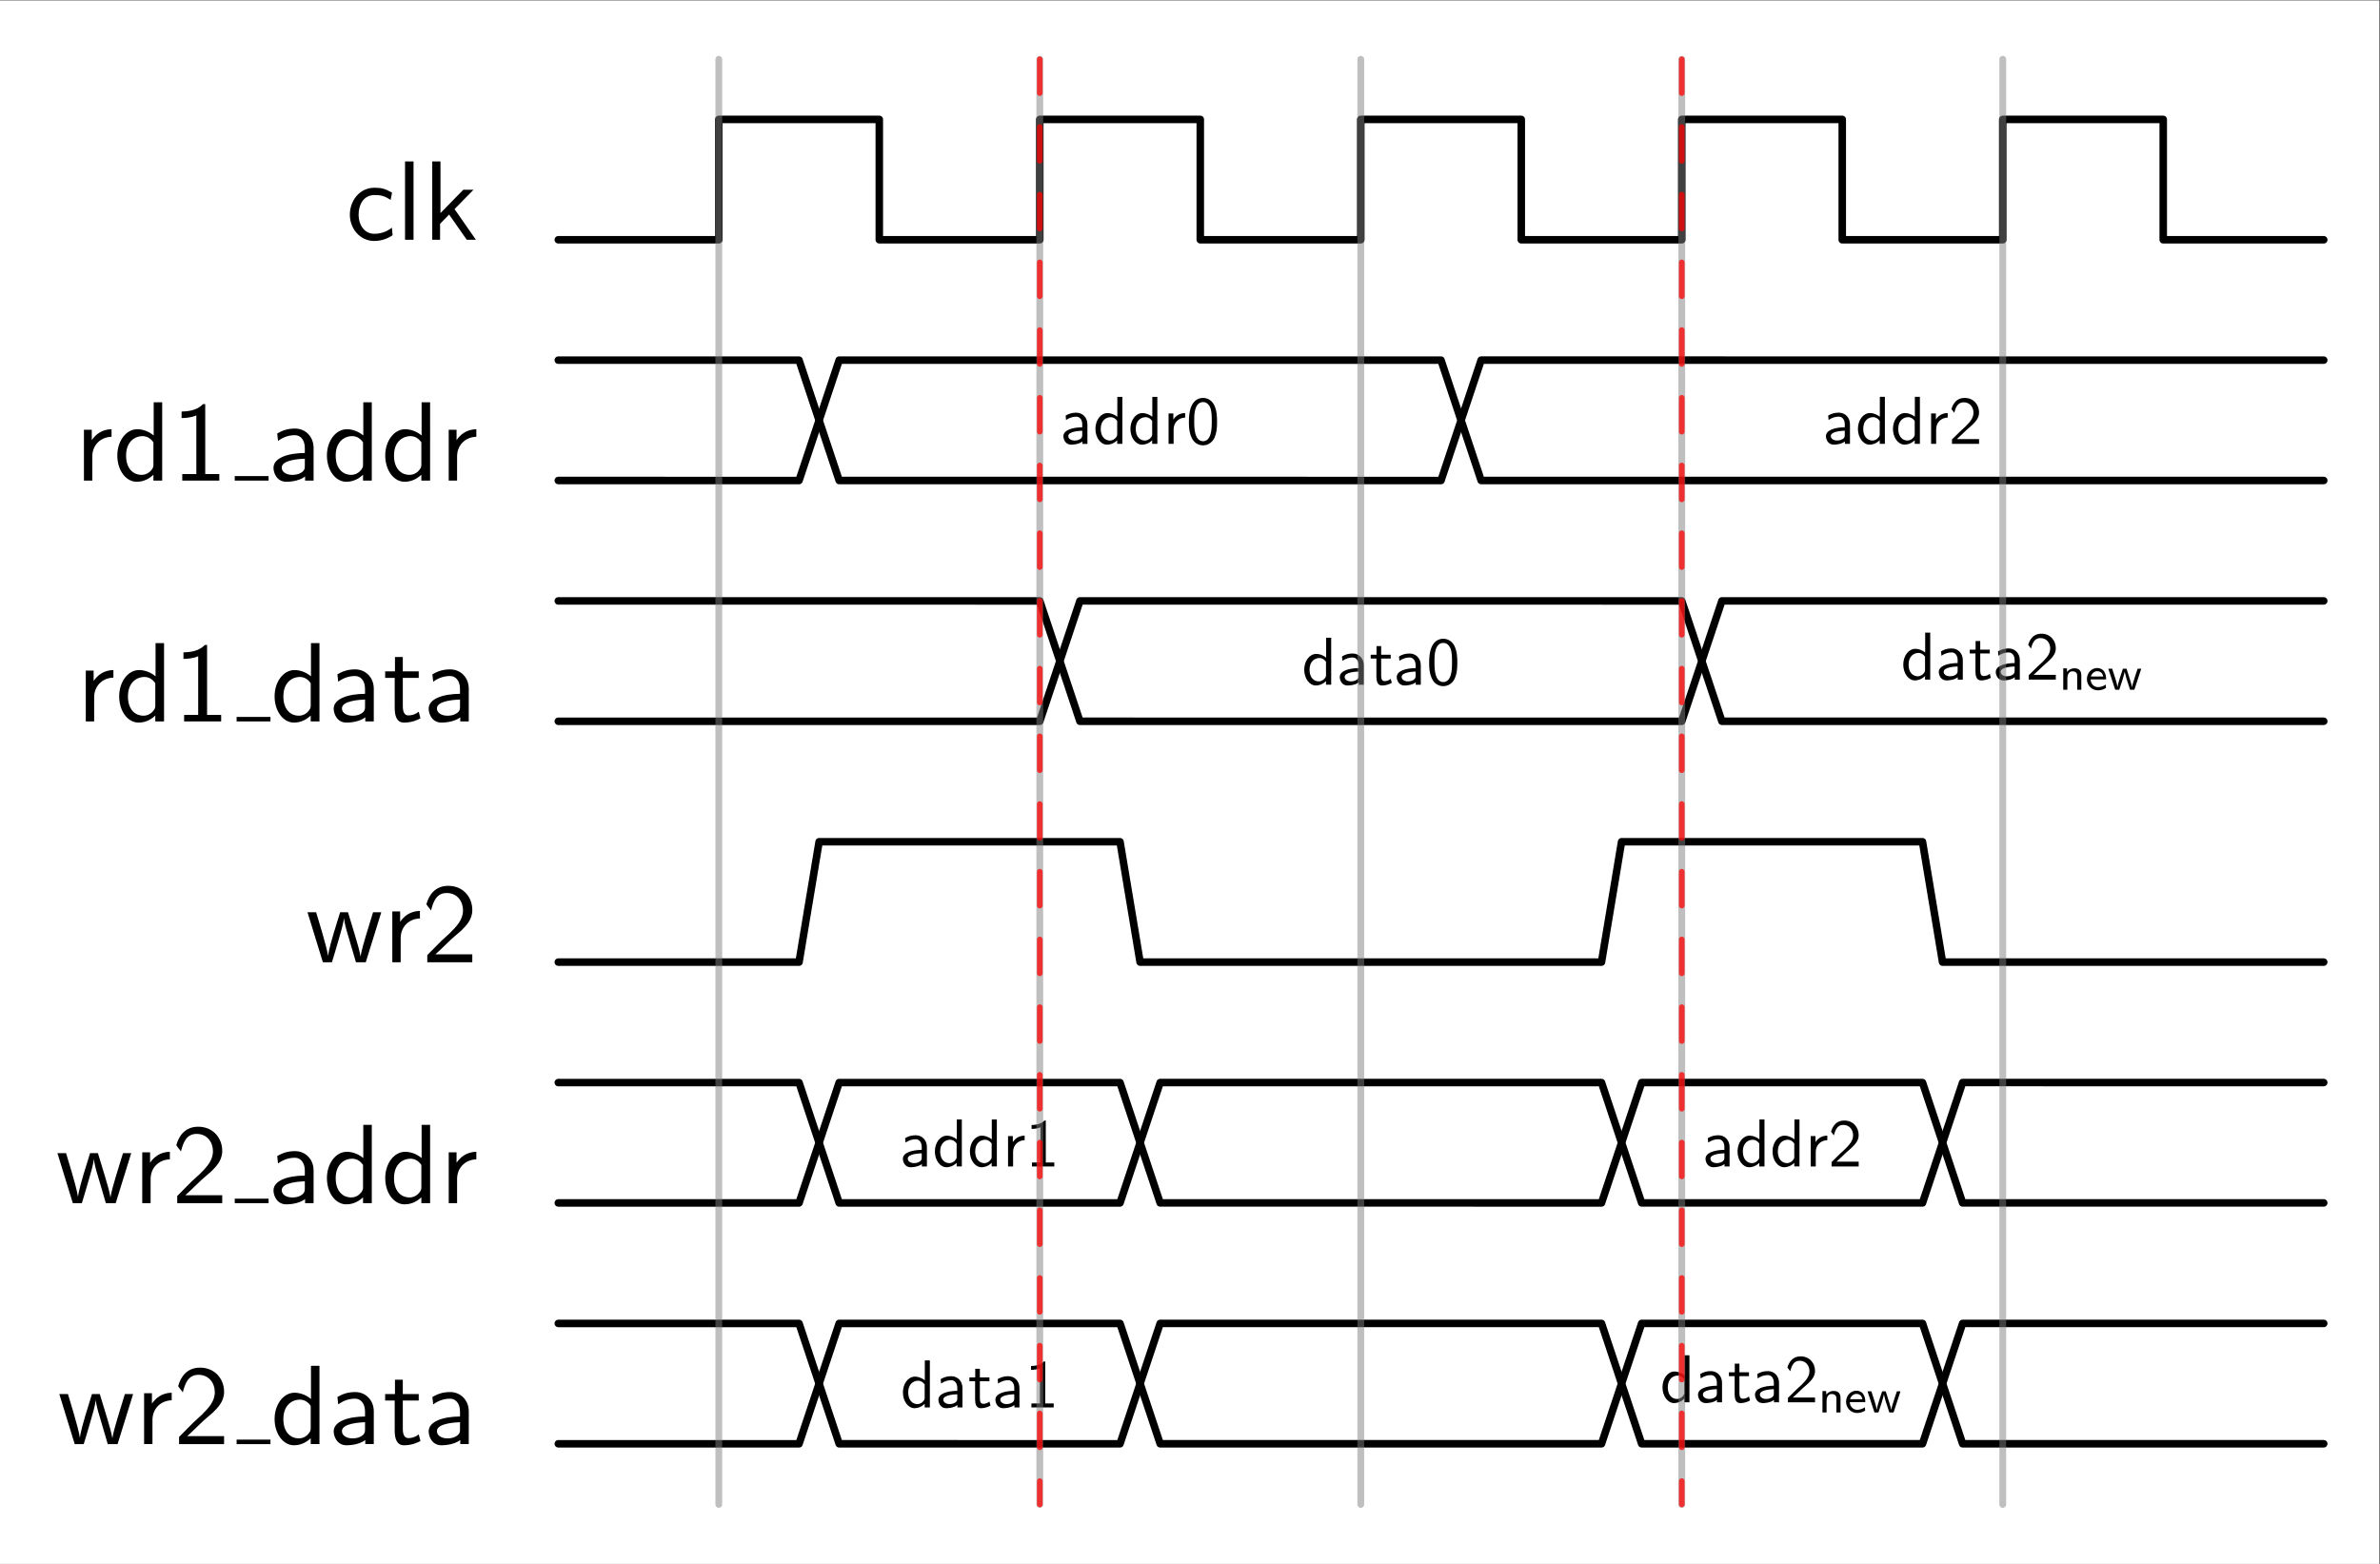 <?xml version="1.0" encoding="UTF-8" standalone="no"?>
<!-- Created with Inkscape (http://www.inkscape.org/) -->

<svg
   version="1.1"
   id="svg1"
   width="280.089"
   height="184.068"
   viewBox="0 0 280.089 184.068"
   sodipodi:docname="main.pdf"
   xmlns:inkscape="http://www.inkscape.org/namespaces/inkscape"
   xmlns:sodipodi="http://sodipodi.sourceforge.net/DTD/sodipodi-0.dtd"
   xmlns="http://www.w3.org/2000/svg"
   xmlns:svg="http://www.w3.org/2000/svg">
  <rect x="0" y="0" width="280.089" height="184.068" fill="#333333" stroke="none"/>
  <defs
     id="defs1" />
  <sodipodi:namedview
     id="namedview1"
     pagecolor="#ffffff"
     bordercolor="#000000"
     borderopacity="0.25"
     inkscape:showpageshadow="2"
     inkscape:pageopacity="0.0"
     inkscape:pagecheckerboard="0"
     inkscape:deskcolor="#d1d1d1">
    <inkscape:page
       x="0"
       y="0"
       inkscape:label="1"
       id="page1"
       width="280.089"
       height="184.068"
       margin="0"
       bleed="0" />
  </sodipodi:namedview>
  <g
     id="g1"
     inkscape:groupmode="layer"
     inkscape:label="1">
    <path
       id="path1"
       d="M 0,0 H 210.067 V 138.051 H 0 Z"
       style="fill:#ffffff;fill-opacity:1;fill-rule:nonzero;stroke:none"
       transform="matrix(1.333,0,0,-1.333,0,184.068)" />
    <path
       id="path2"
       d="M -48.779,-116.385 V 20.667 h 209.069 v -137.052 z"
       style="fill:#ffffff;fill-opacity:1;fill-rule:nonzero;stroke:none"
       transform="matrix(1.333,0,0,-1.333,65.704,28.223)" />
    <path
       id="path3"
       d="m 4.09,-4.161 c -0.598,-0.34 -0.938,-0.434 -1.535,-0.434 -1.395,0 -2.191,1.207 -2.191,2.379 0,1.242 0.902,2.32 2.145,2.32 0.539,0 1.09,-0.141 1.629,-0.504 L 4.079,-1.067 c -0.516,0.398 -1.055,0.539 -1.559,0.539 -0.82,0 -1.383,-0.715 -1.383,-1.699 0,-0.773 0.363,-1.723 1.418,-1.723 0.527,0 0.867,0.07 1.406,0.434 z M 5.986,-6.915 h -0.75 v 6.914 h 0.75 z m 3.621,4.207 1.676,-1.711 h -0.902 l -2.016,2.062 V -6.915 H 7.638 v 6.914 h 0.691 v -1.406 L 9.127,-2.228 10.685,-9.375e-4 h 0.809 z m 0,0"
       style="fill:#000000;fill-opacity:1;fill-rule:nonzero;stroke:none"
       aria-label="clk"
       transform="matrix(1.333,0,0,1.333,40.687,28.22)" />
    <path
       id="path4"
       d="M 0,0.003 H 14.169 V 10.63 H 28.339 V 0.003 H 42.508 V 10.63 H 56.677 V 0.003 h 14.169 V 10.63 H 85.016 V 0.003 h 14.169 v 10.627 h 14.169 V 0.003 h 14.169 v 10.627 h 14.169 V 0.003 h 14.169"
       style="fill:none;stroke:#000000;stroke-width:0.664;stroke-linecap:round;stroke-linejoin:round;stroke-miterlimit:10;stroke-dasharray:none;stroke-opacity:1"
       transform="matrix(1.333,0,0,-1.333,65.704,28.223)" />
    <path
       id="path5"
       d="m 1.559,-2.132 c 0,-0.996 0.727,-1.711 1.699,-1.734 v -0.668 c -0.891,0.012 -1.43,0.504 -1.746,0.961 V -4.487 H 0.821 V 8.75e-4 H 1.559 Z m 6.17,-4.781 h -0.75 V -3.983 c -0.527,-0.434 -1.078,-0.551 -1.453,-0.551 -0.984,0 -1.758,1.043 -1.758,2.32 0,1.313 0.762,2.32 1.711,2.32 0.328,0 0.914,-0.082 1.477,-0.621 V 8.75e-4 h 0.773 z m -0.773,5.531 c 0,0.141 -0.012,0.316 -0.328,0.609 -0.234,0.199 -0.48,0.27 -0.738,0.27 -0.621,0 -1.348,-0.457 -1.348,-1.699 0,-1.312 0.855,-1.723 1.441,-1.723 0.445,0 0.75,0.234 0.973,0.551 z M 11.529,-6.749 H 11.33 C 10.744,-6.14 9.912,-6.116 9.443,-6.093 v 0.574 c 0.328,-0.012 0.809,-0.023 1.301,-0.234 v 5.18 H 9.502 V 8.75e-4 h 3.27 v -0.574 h -1.242 z m 0,0"
       style="fill:#000000;fill-opacity:1;fill-rule:nonzero;stroke:none"
       aria-label="rd1"
       transform="matrix(1.333,0,0,1.333,8.784,56.561)" />
    <path
       id="path6"
       d="M 0,0 H 2.989"
       style="fill:none;stroke:#000000;stroke-width:0.398;stroke-linecap:butt;stroke-linejoin:round;stroke-miterlimit:10;stroke-dasharray:none;stroke-opacity:1"
       transform="matrix(1.333,0,0,-1.333,27.625,56.296)" />
    <path
       id="path7"
       d="m 3.973,-2.882 c 0,-1.008 -0.727,-1.711 -1.641,-1.711 -0.645,0 -1.102,0.164 -1.57,0.434 l 0.07,0.656 c 0.516,-0.375 1.008,-0.504 1.5,-0.504 0.469,0 0.867,0.398 0.867,1.137 v 0.434 c -1.5,0.012 -2.766,0.434 -2.766,1.312 0,0.422 0.27,1.23 1.137,1.23 0.141,0 1.078,-0.012 1.652,-0.469 V 8.75e-4 h 0.75 z M 3.199,-1.312 c 0,0.188 0,0.434 -0.34,0.621 -0.293,0.188 -0.668,0.188 -0.773,0.188 -0.48,0 -0.926,-0.223 -0.926,-0.645 0,-0.691 1.605,-0.762 2.039,-0.785 z m 5.912,-5.602 h -0.75 V -3.983 c -0.527,-0.434 -1.078,-0.551 -1.453,-0.551 -0.984,0 -1.758,1.043 -1.758,2.32 0,1.313 0.762,2.32 1.711,2.32 0.328,0 0.914,-0.082 1.477,-0.621 V 8.75e-4 h 0.773 z m -0.773,5.531 c 0,0.141 -0.012,0.316 -0.328,0.609 -0.234,0.199 -0.48,0.27 -0.738,0.27 -0.621,0 -1.348,-0.457 -1.348,-1.699 0,-1.312 0.855,-1.723 1.441,-1.723 0.445,0 0.75,0.234 0.973,0.551 z m 5.921,-5.531 h -0.75 V -3.983 c -0.527,-0.434 -1.078,-0.551 -1.453,-0.551 -0.984,0 -1.758,1.043 -1.758,2.32 0,1.313 0.762,2.32 1.711,2.32 0.328,0 0.914,-0.082 1.477,-0.621 V 8.75e-4 h 0.773 z m -0.773,5.531 c 0,0.141 -0.012,0.316 -0.328,0.609 -0.234,0.199 -0.48,0.27 -0.738,0.27 -0.621,0 -1.348,-0.457 -1.348,-1.699 0,-1.312 0.855,-1.723 1.441,-1.723 0.445,0 0.75,0.234 0.973,0.551 z m 3.155,-0.75 c 0,-0.996 0.727,-1.711 1.699,-1.734 v -0.668 c -0.891,0.012 -1.43,0.504 -1.746,0.961 V -4.487 H 15.902 V 8.75e-4 h 0.738 z m 0,0"
       style="fill:#000000;fill-opacity:1;fill-rule:nonzero;stroke:none"
       aria-label="addr"
       transform="matrix(1.333,0,0,1.333,31.609,56.561)" />
    <path
       id="path8"
       d="m 0,-10.626 21.254,-6.4e-4 1.771,-5.314 -1.771,-5.313 L 0,-21.253"
       style="fill:none;stroke:#000000;stroke-width:0.664;stroke-linecap:round;stroke-linejoin:round;stroke-miterlimit:10;stroke-dasharray:none;stroke-opacity:1"
       transform="matrix(1.333,0,0,-1.333,65.704,28.223)" />
    <path
       id="path9"
       d="m 23.025,-15.939 1.771,5.313 53.135,-6.4e-4 1.771,-5.313 -1.771,-5.314 -53.135,0.001 -1.771,5.313"
       style="fill:none;stroke:#000000;stroke-width:0.664;stroke-linecap:round;stroke-linejoin:round;stroke-miterlimit:10;stroke-dasharray:none;stroke-opacity:1"
       transform="matrix(1.333,0,0,-1.333,65.704,28.223)" />
    <path
       id="path10"
       d="m 3.964,-2.87 c 0,-1.016 -0.723,-1.719 -1.641,-1.719 -0.645,0 -1.094,0.156 -1.562,0.43 l 0.059,0.645 C 1.347,-3.866 1.835,-4.003 2.324,-4.003 c 0.469,0 0.879,0.391 0.879,1.133 v 0.43 c -1.504,0.02 -2.773,0.43 -2.773,1.309 0,0.43 0.273,1.25 1.152,1.25 0.137,0 1.074,-0.02 1.641,-0.469 v 0.352 h 0.742 z m -0.762,1.562 c 0,0.176 0,0.43 -0.352,0.625 -0.273,0.176 -0.664,0.195 -0.762,0.195 -0.488,0 -0.938,-0.234 -0.938,-0.664 0,-0.684 1.621,-0.762 2.051,-0.781 z M 9.106,-6.913 H 8.364 v 2.93 c -0.527,-0.43 -1.094,-0.547 -1.445,-0.547 -0.996,0 -1.777,1.035 -1.777,2.324 0,1.309 0.781,2.324 1.719,2.324 0.332,0 0.918,-0.098 1.484,-0.645 V 0.001 H 9.106 Z M 8.344,-1.386 c 0,0.137 -0.02,0.312 -0.332,0.605 -0.234,0.195 -0.488,0.293 -0.742,0.293 -0.625,0 -1.348,-0.469 -1.348,-1.719 0,-1.309 0.859,-1.719 1.445,-1.719 0.449,0 0.742,0.234 0.977,0.547 z M 14.252,-6.913 h -0.742 v 2.93 c -0.527,-0.43 -1.094,-0.547 -1.445,-0.547 -0.996,0 -1.777,1.035 -1.777,2.324 0,1.309 0.781,2.324 1.719,2.324 0.332,0 0.918,-0.098 1.484,-0.645 v 0.527 h 0.762 z m -0.762,5.527 c 0,0.137 -0.02,0.312 -0.332,0.605 -0.234,0.195 -0.488,0.293 -0.742,0.293 -0.625,0 -1.348,-0.469 -1.348,-1.719 0,-1.309 0.859,-1.719 1.445,-1.719 0.449,0 0.742,0.234 0.977,0.547 z m 3.154,-0.742 c 0,-0.996 0.723,-1.719 1.699,-1.738 v -0.664 c -0.898,0 -1.445,0.488 -1.738,0.957 V -4.472 H 15.903 v 4.473 h 0.742 z m 6.392,-1.113 c 0,-0.801 -0.039,-1.719 -0.449,-2.52 -0.41,-0.762 -1.094,-0.996 -1.621,-0.996 -0.586,0 -1.27,0.273 -1.68,1.152 -0.332,0.742 -0.391,1.562 -0.391,2.363 0,0.781 0.039,1.504 0.352,2.227 0.391,0.957 1.152,1.23 1.719,1.23 0.723,0 1.348,-0.41 1.68,-1.094 0.293,-0.645 0.391,-1.309 0.391,-2.363 z m -2.07,2.852 c -0.508,0 -0.918,-0.371 -1.113,-1.094 -0.156,-0.566 -0.176,-1.113 -0.176,-1.875 0,-0.645 0,-1.23 0.176,-1.777 0.059,-0.195 0.312,-1.016 1.113,-1.016 0.781,0 1.035,0.762 1.113,0.938 0.176,0.566 0.176,1.23 0.176,1.855 0,0.645 0,1.27 -0.176,1.914 -0.254,0.898 -0.781,1.055 -1.113,1.055 z m 0,0"
       style="fill:#000000;fill-opacity:1;fill-rule:nonzero;stroke:none"
       aria-label="addr0"
       transform="matrix(0.8,0,0,0.8,124.801,52.241)" />
    <path
       id="path11"
       d="m 79.702,-15.937 1.771,5.313 74.389,-0.001 m 0,-10.627 -74.389,0.001 -1.771,5.313"
       style="fill:none;stroke:#000000;stroke-width:0.664;stroke-linecap:round;stroke-linejoin:round;stroke-miterlimit:10;stroke-dasharray:none;stroke-opacity:1"
       transform="matrix(1.333,0,0,-1.333,65.704,28.223)" />
    <path
       id="path12"
       d="m 3.965,-2.873 c 0,-1.016 -0.723,-1.719 -1.641,-1.719 -0.645,0 -1.094,0.156 -1.562,0.43 l 0.059,0.645 C 1.348,-3.869 1.836,-4.006 2.325,-4.006 c 0.469,0 0.879,0.391 0.879,1.133 v 0.43 c -1.504,0.02 -2.773,0.43 -2.773,1.309 0,0.43 0.273,1.25 1.152,1.25 0.137,0 1.074,-0.02 1.641,-0.469 v 0.352 h 0.742 z m -0.762,1.562 c 0,0.176 0,0.43 -0.352,0.625 -0.273,0.176 -0.664,0.195 -0.762,0.195 -0.488,0 -0.938,-0.234 -0.938,-0.664 0,-0.684 1.621,-0.762 2.051,-0.781 z M 9.102,-6.916 H 8.36 v 2.93 c -0.527,-0.43 -1.094,-0.547 -1.445,-0.547 -0.996,0 -1.777,1.035 -1.777,2.324 0,1.309 0.781,2.324 1.719,2.324 0.332,0 0.918,-0.098 1.484,-0.645 v 0.527 h 0.762 z m -0.762,5.527 c 0,0.137 -0.02,0.312 -0.332,0.605 -0.234,0.195 -0.488,0.293 -0.742,0.293 -0.625,0 -1.348,-0.469 -1.348,-1.719 0,-1.309 0.859,-1.719 1.445,-1.719 0.449,0 0.742,0.234 0.977,0.547 z m 5.913,-5.527 h -0.742 v 2.93 c -0.527,-0.43 -1.094,-0.547 -1.445,-0.547 -0.996,0 -1.777,1.035 -1.777,2.324 0,1.309 0.781,2.324 1.719,2.324 0.332,0 0.918,-0.098 1.484,-0.645 v 0.527 h 0.762 z m -0.762,5.527 c 0,0.137 -0.02,0.312 -0.332,0.605 -0.234,0.195 -0.488,0.293 -0.742,0.293 -0.625,0 -1.348,-0.469 -1.348,-1.719 0,-1.309 0.859,-1.719 1.445,-1.719 0.449,0 0.742,0.234 0.977,0.547 z m 3.154,-0.742 c 0,-0.996 0.723,-1.719 1.699,-1.738 v -0.664 c -0.898,0 -1.445,0.488 -1.738,0.957 v -0.898 h -0.703 v 4.473 h 0.742 z m 3.579,0.254 -1.25,1.23 v 0.645 h 3.984 v -0.703 h -1.816 c -0.117,0 -0.234,0 -0.352,0 h -1.094 c 0.332,-0.273 1.074,-1.016 1.387,-1.309 0.195,-0.176 0.703,-0.605 0.879,-0.781 0.449,-0.449 0.996,-0.977 0.996,-1.816 0,-1.152 -0.801,-2.148 -2.129,-2.148 -1.133,0 -1.68,0.781 -1.934,1.641 0.137,0.176 0.176,0.234 0.195,0.254 0.02,0.02 0.117,0.156 0.215,0.293 0.215,-0.762 0.488,-1.543 1.387,-1.543 0.938,0 1.445,0.742 1.445,1.523 0,0.84 -0.566,1.406 -1.152,2.012 z m 0,0"
       style="fill:#000000;fill-opacity:1;fill-rule:nonzero;stroke:none"
       aria-label="addr2"
       transform="matrix(0.8,0,0,0.8,214.539,52.24)" />
    <path
       id="path13"
       d="m 1.558,-2.133 c 0,-0.996 0.727,-1.711 1.699,-1.734 V -4.535 C 2.366,-4.524 1.827,-4.032 1.511,-3.575 V -4.489 H 0.819 V -3.125e-4 H 1.558 Z m 6.17,-4.781 h -0.75 v 2.93 c -0.527,-0.434 -1.078,-0.551 -1.453,-0.551 -0.984,0 -1.758,1.043 -1.758,2.32 0,1.313 0.762,2.32 1.711,2.32 0.328,0 0.914,-0.082 1.477,-0.621 v 0.516 h 0.773 z m -0.773,5.531 c 0,0.141 -0.012,0.316 -0.328,0.609 -0.234,0.199 -0.48,0.27 -0.738,0.27 -0.621,0 -1.348,-0.457 -1.348,-1.699 0,-1.312 0.855,-1.723 1.441,-1.723 0.445,0 0.75,0.234 0.973,0.551 z M 11.527,-6.75 h -0.199 c -0.586,0.609 -1.418,0.633 -1.887,0.656 v 0.574 c 0.328,-0.012 0.809,-0.023 1.301,-0.234 v 5.18 H 9.5 V -3.125e-4 H 12.769 V -0.575 H 11.527 Z m 0,0"
       style="fill:#000000;fill-opacity:1;fill-rule:nonzero;stroke:none"
       aria-label="rd1"
       transform="matrix(1.333,0,0,1.333,9.005,84.907)" />
    <path
       id="path14"
       d="M 0,0 H 2.989"
       style="fill:none;stroke:#000000;stroke-width:0.398;stroke-linecap:butt;stroke-linejoin:round;stroke-miterlimit:10;stroke-dasharray:none;stroke-opacity:1"
       transform="matrix(1.333,0,0,-1.333,27.847,84.641)" />
    <path
       id="path15"
       d="m 4.325,-6.914 h -0.75 v 2.93 c -0.527,-0.434 -1.078,-0.551 -1.453,-0.551 -0.984,0 -1.758,1.043 -1.758,2.32 0,1.313 0.762,2.32 1.711,2.32 0.328,0 0.914,-0.082 1.477,-0.621 v 0.516 h 0.773 z m -0.773,5.531 c 0,0.141 -0.012,0.316 -0.328,0.609 -0.234,0.199 -0.48,0.27 -0.738,0.27 -0.621,0 -1.348,-0.457 -1.348,-1.699 0,-1.312 0.855,-1.723 1.441,-1.723 0.445,0 0.75,0.234 0.973,0.551 z m 5.569,-1.5 c 0,-1.008 -0.727,-1.711 -1.641,-1.711 -0.645,0 -1.102,0.164 -1.57,0.434 l 0.07,0.656 c 0.516,-0.375 1.008,-0.504 1.5,-0.504 0.469,0 0.867,0.398 0.867,1.137 v 0.434 c -1.5,0.012 -2.766,0.434 -2.766,1.312 0,0.422 0.27,1.23 1.137,1.23 0.141,0 1.078,-0.012 1.652,-0.469 V -3.125e-4 h 0.75 z m -0.773,1.57 c 0,0.188 0,0.434 -0.34,0.621 -0.293,0.188 -0.668,0.188 -0.773,0.188 -0.48,0 -0.926,-0.223 -0.926,-0.645 0,-0.691 1.605,-0.762 2.039,-0.785 z m 3.334,-2.531 h 1.406 v -0.574 h -1.406 v -1.266 h -0.691 v 1.266 h -0.867 v 0.574 h 0.844 v 2.66 c 0,0.598 0.129,1.289 0.82,1.289 0.703,0 1.207,-0.246 1.453,-0.375 l -0.152,-0.586 c -0.258,0.211 -0.586,0.328 -0.902,0.328 -0.363,0 -0.504,-0.305 -0.504,-0.832 z m 5.824,0.961 c 0,-1.008 -0.727,-1.711 -1.641,-1.711 -0.645,0 -1.102,0.164 -1.57,0.434 l 0.07,0.656 c 0.516,-0.375 1.008,-0.504 1.5,-0.504 0.469,0 0.867,0.398 0.867,1.137 v 0.434 c -1.5,0.012 -2.766,0.434 -2.766,1.312 0,0.422 0.27,1.23 1.137,1.23 0.141,0 1.078,-0.012 1.652,-0.469 V -3.125e-4 h 0.75 z m -0.773,1.57 c 0,0.188 0,0.434 -0.34,0.621 -0.293,0.188 -0.668,0.188 -0.773,0.188 -0.48,0 -0.926,-0.223 -0.926,-0.645 0,-0.691 1.605,-0.762 2.039,-0.785 z m 0,0"
       style="fill:#000000;fill-opacity:1;fill-rule:nonzero;stroke:none"
       aria-label="data"
       transform="matrix(1.333,0,0,1.333,31.831,84.907)" />
    <path
       id="path16"
       d="m 0,-31.885 42.508,-6.2e-4 1.771,-5.313 -1.771,-5.314 L 0,-42.512"
       style="fill:none;stroke:#000000;stroke-width:0.664;stroke-linecap:round;stroke-linejoin:round;stroke-miterlimit:10;stroke-dasharray:none;stroke-opacity:1"
       transform="matrix(1.333,0,0,-1.333,65.704,28.223)" />
    <path
       id="path17"
       d="m 44.279,-37.198 1.771,5.313 53.135,-6.4e-4 1.771,-5.313 -1.771,-5.314 -53.135,0.001 -1.771,5.313"
       style="fill:none;stroke:#000000;stroke-width:0.664;stroke-linecap:round;stroke-linejoin:round;stroke-miterlimit:10;stroke-dasharray:none;stroke-opacity:1"
       transform="matrix(1.333,0,0,-1.333,65.704,28.223)" />
    <path
       id="path18"
       d="M 4.319,-6.915 H 3.576 v 2.93 c -0.527,-0.43 -1.094,-0.547 -1.445,-0.547 -0.996,0 -1.777,1.035 -1.777,2.324 0,1.309 0.781,2.324 1.719,2.324 0.332,0 0.918,-0.098 1.484,-0.645 v 0.527 h 0.762 z m -0.762,5.527 c 0,0.137 -0.02,0.312 -0.332,0.605 -0.234,0.195 -0.488,0.293 -0.742,0.293 -0.625,0 -1.348,-0.469 -1.348,-1.719 0,-1.309 0.859,-1.719 1.445,-1.719 0.449,0 0.742,0.234 0.977,0.547 z m 5.557,-1.484 c 0,-1.016 -0.723,-1.719 -1.641,-1.719 -0.645,0 -1.094,0.156 -1.562,0.43 l 0.059,0.645 c 0.527,-0.352 1.016,-0.488 1.504,-0.488 0.469,0 0.879,0.391 0.879,1.133 v 0.43 c -1.504,0.02 -2.773,0.43 -2.773,1.309 0,0.43 0.273,1.25 1.152,1.25 0.137,0 1.074,-0.02 1.641,-0.469 v 0.352 h 0.742 z m -0.762,1.562 c 0,0.176 0,0.43 -0.352,0.625 -0.273,0.176 -0.664,0.195 -0.762,0.195 -0.488,0 -0.938,-0.234 -0.938,-0.664 0,-0.684 1.621,-0.762 2.051,-0.781 z m 3.32,-2.539 h 1.406 V -4.415 h -1.406 v -1.27 h -0.684 v 1.27 h -0.859 v 0.566 h 0.84 v 2.656 c 0,0.605 0.137,1.309 0.82,1.309 0.703,0 1.211,-0.254 1.445,-0.391 l -0.156,-0.586 c -0.254,0.215 -0.566,0.332 -0.898,0.332 -0.371,0 -0.508,-0.293 -0.508,-0.82 z m 5.825,0.977 c 0,-1.016 -0.723,-1.719 -1.641,-1.719 -0.645,0 -1.094,0.156 -1.562,0.43 l 0.059,0.645 c 0.527,-0.352 1.016,-0.488 1.504,-0.488 0.469,0 0.879,0.391 0.879,1.133 v 0.43 c -1.504,0.02 -2.773,0.43 -2.773,1.309 0,0.43 0.273,1.25 1.152,1.25 0.137,0 1.074,-0.02 1.641,-0.469 v 0.352 h 0.742 z m -0.762,1.562 c 0,0.176 0,0.43 -0.352,0.625 -0.273,0.176 -0.664,0.195 -0.762,0.195 -0.488,0 -0.938,-0.234 -0.938,-0.664 0,-0.684 1.621,-0.762 2.051,-0.781 z m 6.138,-1.934 c 0,-0.801 -0.039,-1.719 -0.449,-2.52 -0.41,-0.762 -1.094,-0.996 -1.621,-0.996 -0.586,0 -1.27,0.273 -1.68,1.152 -0.332,0.742 -0.391,1.562 -0.391,2.363 0,0.781 0.039,1.504 0.352,2.227 0.391,0.957 1.152,1.23 1.719,1.23 0.723,0 1.348,-0.41 1.68,-1.094 C 22.776,-1.524 22.873,-2.188 22.873,-3.243 Z m -2.07,2.852 c -0.508,0 -0.918,-0.371 -1.113,-1.094 -0.156,-0.566 -0.176,-1.113 -0.176,-1.875 0,-0.645 0,-1.23 0.176,-1.777 0.059,-0.195 0.312,-1.016 1.113,-1.016 0.781,0 1.035,0.762 1.113,0.938 0.176,0.566 0.176,1.23 0.176,1.855 0,0.645 0,1.27 -0.176,1.914 -0.254,0.898 -0.781,1.055 -1.113,1.055 z m 0,0"
       style="fill:#000000;fill-opacity:1;fill-rule:nonzero;stroke:none"
       aria-label="data0"
       transform="matrix(0.8,0,0,0.8,153.205,80.587)" />
    <path
       id="path19"
       d="m 100.956,-37.196 1.771,5.313 53.135,-0.001 m 0,-10.627 -53.135,0.001 -1.771,5.313"
       style="fill:none;stroke:#000000;stroke-width:0.664;stroke-linecap:round;stroke-linejoin:round;stroke-miterlimit:10;stroke-dasharray:none;stroke-opacity:1"
       transform="matrix(1.333,0,0,-1.333,65.704,28.223)" />
    <g
       id="g19"
       aria-label="data2&#10;new"
       transform="matrix(0.8,0,0,0.8,223.703,79.987)">
      <path
         id="path20"
         d="M 4.317,-6.912 H 3.575 v 2.93 c -0.527,-0.43 -1.094,-0.547 -1.445,-0.547 -0.996,0 -1.777,1.035 -1.777,2.324 0,1.309 0.781,2.324 1.719,2.324 0.332,0 0.918,-0.098 1.484,-0.645 v 0.527 h 0.762 z m -0.762,5.527 c 0,0.137 -0.02,0.312 -0.332,0.605 -0.234,0.195 -0.488,0.293 -0.742,0.293 -0.625,0 -1.348,-0.469 -1.348,-1.719 0,-1.309 0.859,-1.719 1.445,-1.719 0.449,0 0.742,0.234 0.977,0.547 z m 5.557,-1.484 c 0,-1.016 -0.723,-1.719 -1.641,-1.719 -0.645,0 -1.094,0.156 -1.562,0.43 l 0.059,0.645 c 0.527,-0.352 1.016,-0.488 1.504,-0.488 0.469,0 0.879,0.391 0.879,1.133 v 0.43 c -1.504,0.02 -2.773,0.43 -2.773,1.309 0,0.43 0.273,1.25 1.152,1.25 0.137,0 1.074,-0.02 1.641,-0.469 v 0.352 H 9.112 Z m -0.762,1.562 c 0,0.176 0,0.43 -0.352,0.625 -0.273,0.176 -0.664,0.195 -0.762,0.195 -0.488,0 -0.938,-0.234 -0.938,-0.664 0,-0.684 1.621,-0.762 2.051,-0.781 z M 11.675,-3.846 h 1.406 v -0.566 h -1.406 v -1.27 h -0.684 v 1.27 h -0.859 v 0.566 h 0.84 v 2.656 c 0,0.605 0.137,1.309 0.82,1.309 0.703,0 1.211,-0.254 1.445,-0.391 l -0.156,-0.586 c -0.254,0.215 -0.566,0.332 -0.898,0.332 -0.371,0 -0.508,-0.293 -0.508,-0.82 z m 5.82,0.977 c 0,-1.016 -0.723,-1.719 -1.641,-1.719 -0.645,0 -1.094,0.156 -1.562,0.43 l 0.059,0.645 c 0.527,-0.352 1.016,-0.488 1.504,-0.488 0.469,0 0.879,0.391 0.879,1.133 v 0.43 c -1.504,0.02 -2.773,0.43 -2.773,1.309 0,0.43 0.273,1.25 1.152,1.25 0.137,0 1.074,-0.02 1.641,-0.469 v 0.352 h 0.742 z m -0.762,1.562 c 0,0.176 0,0.43 -0.352,0.625 -0.273,0.176 -0.664,0.195 -0.762,0.195 -0.488,0 -0.938,-0.234 -0.938,-0.664 0,-0.684 1.621,-0.762 2.051,-0.781 z m 3.325,-0.566 -1.25,1.23 v 0.645 h 3.984 v -0.703 h -1.816 c -0.117,0 -0.234,0 -0.352,0 h -1.094 c 0.332,-0.273 1.074,-1.016 1.387,-1.309 0.195,-0.176 0.703,-0.605 0.879,-0.781 0.449,-0.449 0.996,-0.977 0.996,-1.816 0,-1.152 -0.801,-2.148 -2.129,-2.148 -1.133,0 -1.68,0.781 -1.934,1.641 0.137,0.176 0.176,0.234 0.195,0.254 0.02,0.02 0.117,0.156 0.215,0.293 0.215,-0.762 0.488,-1.543 1.387,-1.543 0.938,0 1.445,0.742 1.445,1.523 0,0.84 -0.566,1.406 -1.152,2.012 z m 0,0"
         style="fill:#000000;fill-opacity:1;fill-rule:nonzero;stroke:none" />
      <path
         id="path21"
         d="m 26.544,-0.574 c 0,-0.547 -0.156,-1.094 -1.016,-1.094 -0.391,0 -0.781,0.156 -1.094,0.527 v -0.508 h -0.547 v 3.145 h 0.605 v -1.699 c 0,-0.449 0.195,-1.016 0.723,-1.016 0.723,0 0.723,0.488 0.723,0.703 v 2.012 h 0.605 z m 3.594,1.309 c -0.391,0.273 -0.84,0.371 -1.133,0.371 -0.605,0 -1.074,-0.488 -1.094,-1.133 h 2.285 c 0,-0.332 -0.039,-0.801 -0.312,-1.191 -0.234,-0.352 -0.664,-0.488 -0.996,-0.488 -0.859,0 -1.523,0.742 -1.523,1.641 0,0.879 0.703,1.641 1.621,1.641 0.41,0 0.82,-0.117 1.191,-0.352 z m -2.188,-1.191 c 0.176,-0.547 0.586,-0.781 0.938,-0.781 0.293,0 0.762,0.137 0.879,0.781 z m 7.412,-1.152 h -0.527 c -0.078,0.195 -0.469,1.387 -0.684,2.109 -0.059,0.195 -0.117,0.43 -0.137,0.586 h -0.02 c -0.039,-0.293 -0.273,-1.035 -0.293,-1.094 L 33.194,-1.609 H 32.667 c -0.215,0.605 -0.742,2.168 -0.781,2.676 h -0.02 c -0.059,-0.488 -0.566,-2.031 -0.684,-2.363 -0.059,-0.176 -0.059,-0.176 -0.078,-0.312 h -0.586 l 1.016,3.105 h 0.586 c 0.02,-0.02 0.195,-0.586 0.449,-1.348 0.098,-0.352 0.312,-1.016 0.352,-1.328 0.02,0.137 0.059,0.293 0.117,0.469 0.039,0.176 0.098,0.371 0.137,0.527 l 0.547,1.68 h 0.625 z m 0,0"
         style="fill:#000000;fill-opacity:1;fill-rule:nonzero;stroke:none" />
    </g>
    <path
       id="path22"
       d="M 6.655,-4.419 H 5.929 l -0.645,2.109 C 5.179,-1.958 4.886,-0.962 4.827,-0.54 H 4.815 C 4.78,-0.844 4.534,-1.735 4.358,-2.297 L 3.714,-4.419 H 3.022 l -0.574,1.863 c -0.105,0.352 -0.445,1.5 -0.492,2.004 C 1.897,-1.032 1.569,-2.157 1.417,-2.696 L 0.901,-4.419 H 0.14 L 1.499,-5.703125e-4 H 2.296 C 2.343,-0.165 2.694,-1.278 2.905,-2.051 3.046,-2.508 3.327,-3.493 3.351,-3.868 h 0.012 c 0.023,0.281 0.188,0.973 0.328,1.395 L 4.417,-5.703125e-4 h 0.867 z m 1.711,2.285 c 0,-0.996 0.727,-1.711 1.699,-1.734 v -0.668 c -0.891,0.012 -1.43,0.504 -1.746,0.961 V -4.489 H 7.628 v 4.488 h 0.738 z m 3.58,0.258 -1.23,1.242 v 0.633 h 3.973 V -0.704 h -1.816 c -0.117,0 -0.234,0 -0.363,0 h -1.078 c 0.316,-0.27 1.078,-1.02 1.383,-1.312 0.188,-0.176 0.691,-0.598 0.891,-0.773 0.445,-0.445 0.984,-0.973 0.984,-1.828 0,-1.137 -0.809,-2.133 -2.121,-2.133 -1.137,0 -1.699,0.773 -1.934,1.629 0.117,0.176 0.164,0.234 0.188,0.258 0.023,0.023 0.117,0.152 0.223,0.293 0.199,-0.773 0.469,-1.547 1.383,-1.547 0.938,0 1.441,0.75 1.441,1.523 0,0.844 -0.562,1.418 -1.16,2.016 z m 0,0"
       style="fill:#000000;fill-opacity:1;fill-rule:nonzero;stroke:none"
       aria-label="wr2"
       transform="matrix(1.333,0,0,1.333,36.001,113.255)" />
    <path
       id="path23"
       d="m 0,-63.775 h 21.254 l 1.771,10.627 h 26.567 l 1.771,-10.627 h 40.737 l 1.771,10.627 h 26.567 l 1.771,-10.627 h 33.652"
       style="fill:none;stroke:#000000;stroke-width:0.664;stroke-linecap:round;stroke-linejoin:round;stroke-miterlimit:10;stroke-dasharray:none;stroke-opacity:1"
       transform="matrix(1.333,0,0,-1.333,65.704,28.223)" />
    <path
       id="path24"
       d="M 6.656,-4.419 H 5.929 l -0.645,2.109 C 5.179,-1.958 4.886,-0.962 4.828,-0.54 H 4.816 C 4.781,-0.845 4.535,-1.735 4.359,-2.298 L 3.715,-4.419 H 3.023 l -0.574,1.863 c -0.105,0.352 -0.445,1.5 -0.492,2.004 C 1.898,-1.032 1.57,-2.157 1.418,-2.696 L 0.902,-4.419 H 0.14 L 1.5,-8.984375e-4 h 0.797 C 2.343,-0.165 2.695,-1.278 2.906,-2.052 c 0.141,-0.457 0.422,-1.441 0.445,-1.816 h 0.012 c 0.023,0.281 0.188,0.973 0.328,1.395 l 0.727,2.473 h 0.867 z m 1.711,2.285 c 0,-0.996 0.727,-1.711 1.699,-1.734 v -0.668 c -0.891,0.012 -1.43,0.504 -1.746,0.961 V -4.489 H 7.629 V -8.984375e-4 H 8.367 Z M 11.947,-1.876 10.717,-0.634 v 0.633 h 3.973 V -0.704 h -1.816 c -0.117,0 -0.234,0 -0.363,0 h -1.078 c 0.316,-0.27 1.078,-1.02 1.383,-1.312 0.188,-0.176 0.691,-0.598 0.891,-0.773 0.445,-0.445 0.984,-0.973 0.984,-1.828 0,-1.137 -0.809,-2.133 -2.121,-2.133 -1.137,0 -1.699,0.773 -1.934,1.629 0.117,0.176 0.164,0.234 0.188,0.258 0.023,0.023 0.117,0.152 0.223,0.293 0.199,-0.773 0.469,-1.547 1.383,-1.547 0.938,0 1.441,0.75 1.441,1.523 0,0.844 -0.562,1.418 -1.16,2.016 z m 0,0"
       style="fill:#000000;fill-opacity:1;fill-rule:nonzero;stroke:none"
       aria-label="wr2"
       transform="matrix(1.333,0,0,1.333,6.571,141.607)" />
    <path
       id="path25"
       d="M 0,0 H 2.989"
       style="fill:none;stroke:#000000;stroke-width:0.398;stroke-linecap:butt;stroke-linejoin:round;stroke-miterlimit:10;stroke-dasharray:none;stroke-opacity:1"
       transform="matrix(1.333,0,0,-1.333,27.625,141.341)" />
    <path
       id="path26"
       d="m 3.973,-2.884 c 0,-1.008 -0.727,-1.711 -1.641,-1.711 -0.645,0 -1.102,0.164 -1.57,0.434 l 0.07,0.656 c 0.516,-0.375 1.008,-0.504 1.5,-0.504 0.469,0 0.867,0.398 0.867,1.137 v 0.434 c -1.5,0.012 -2.766,0.434 -2.766,1.312 0,0.422 0.27,1.23 1.137,1.23 0.141,0 1.078,-0.012 1.652,-0.469 v 0.363 h 0.75 z M 3.199,-1.313 c 0,0.188 0,0.434 -0.34,0.621 -0.293,0.188 -0.668,0.188 -0.773,0.188 -0.48,0 -0.926,-0.223 -0.926,-0.645 0,-0.691 1.605,-0.762 2.039,-0.785 z m 5.912,-5.602 h -0.75 v 2.93 c -0.527,-0.434 -1.078,-0.551 -1.453,-0.551 -0.984,0 -1.758,1.043 -1.758,2.32 0,1.313 0.762,2.32 1.711,2.32 0.328,0 0.914,-0.082 1.477,-0.621 v 0.516 h 0.773 z m -0.773,5.531 c 0,0.141 -0.012,0.316 -0.328,0.609 -0.234,0.199 -0.48,0.27 -0.738,0.27 -0.621,0 -1.348,-0.457 -1.348,-1.699 0,-1.312 0.855,-1.723 1.441,-1.723 0.445,0 0.75,0.234 0.973,0.551 z m 5.921,-5.531 h -0.75 v 2.93 c -0.527,-0.434 -1.078,-0.551 -1.453,-0.551 -0.984,0 -1.758,1.043 -1.758,2.32 0,1.313 0.762,2.32 1.711,2.32 0.328,0 0.914,-0.082 1.477,-0.621 v 0.516 h 0.773 z m -0.773,5.531 c 0,0.141 -0.012,0.316 -0.328,0.609 -0.234,0.199 -0.48,0.27 -0.738,0.27 -0.621,0 -1.348,-0.457 -1.348,-1.699 0,-1.312 0.855,-1.723 1.441,-1.723 0.445,0 0.75,0.234 0.973,0.551 z m 3.155,-0.75 c 0,-0.996 0.727,-1.711 1.699,-1.734 v -0.668 c -0.891,0.012 -1.43,0.504 -1.746,0.961 v -0.914 h -0.691 v 4.488 h 0.738 z m 0,0"
       style="fill:#000000;fill-opacity:1;fill-rule:nonzero;stroke:none"
       aria-label="addr"
       transform="matrix(1.333,0,0,1.333,31.609,141.607)" />
    <path
       id="path27"
       d="m 0,-74.411 21.254,-6.4e-4 1.771,-5.313 -1.771,-5.314 L 0,-85.038"
       style="fill:none;stroke:#000000;stroke-width:0.664;stroke-linecap:round;stroke-linejoin:round;stroke-miterlimit:10;stroke-dasharray:none;stroke-opacity:1"
       transform="matrix(1.333,0,0,-1.333,65.704,28.223)" />
    <path
       id="path28"
       d="m 23.025,-79.724 1.771,5.313 24.796,-6.2e-4 1.771,-5.313 -1.771,-5.314 -24.796,0.001 -1.771,5.313"
       style="fill:none;stroke:#000000;stroke-width:0.664;stroke-linecap:round;stroke-linejoin:round;stroke-miterlimit:10;stroke-dasharray:none;stroke-opacity:1"
       transform="matrix(1.333,0,0,-1.333,65.704,28.223)" />
    <path
       id="path29"
       d="m 3.966,-2.873 c 0,-1.016 -0.723,-1.719 -1.641,-1.719 -0.645,0 -1.094,0.156 -1.562,0.43 l 0.059,0.645 c 0.527,-0.352 1.016,-0.488 1.504,-0.488 0.469,0 0.879,0.391 0.879,1.133 v 0.43 c -1.504,0.02 -2.773,0.43 -2.773,1.309 0,0.43 0.273,1.25 1.152,1.25 0.137,0 1.074,-0.02 1.641,-0.469 v 0.352 h 0.742 z m -0.762,1.562 c 0,0.176 0,0.43 -0.352,0.625 -0.273,0.176 -0.664,0.195 -0.762,0.195 -0.488,0 -0.938,-0.234 -0.938,-0.664 0,-0.684 1.621,-0.762 2.051,-0.781 z M 9.103,-6.916 H 8.36 v 2.93 c -0.527,-0.43 -1.094,-0.547 -1.445,-0.547 -0.996,0 -1.777,1.035 -1.777,2.324 0,1.309 0.781,2.324 1.719,2.324 0.332,0 0.918,-0.098 1.484,-0.645 v 0.527 h 0.762 z m -0.762,5.527 c 0,0.137 -0.02,0.312 -0.332,0.605 -0.234,0.195 -0.488,0.293 -0.742,0.293 -0.625,0 -1.348,-0.469 -1.348,-1.719 0,-1.309 0.859,-1.719 1.445,-1.719 0.449,0 0.742,0.234 0.977,0.547 z m 5.913,-5.527 h -0.742 v 2.93 c -0.527,-0.43 -1.094,-0.547 -1.445,-0.547 -0.996,0 -1.777,1.035 -1.777,2.324 0,1.309 0.781,2.324 1.719,2.324 0.332,0 0.918,-0.098 1.484,-0.645 v 0.527 h 0.762 z m -0.762,5.527 c 0,0.137 -0.02,0.312 -0.332,0.605 -0.234,0.195 -0.488,0.293 -0.742,0.293 -0.625,0 -1.348,-0.469 -1.348,-1.719 0,-1.309 0.859,-1.719 1.445,-1.719 0.449,0 0.742,0.234 0.977,0.547 z m 3.154,-0.742 c 0,-0.996 0.723,-1.719 1.699,-1.738 V -4.533 c -0.898,0 -1.445,0.488 -1.738,0.957 v -0.898 h -0.703 v 4.473 h 0.742 z m 4.81,-4.629 h -0.195 c -0.586,0.605 -1.406,0.645 -1.895,0.664 v 0.566 c 0.332,0 0.82,-0.02 1.309,-0.234 v 5.176 h -1.25 v 0.586 h 3.281 v -0.586 h -1.25 z m 0,0"
       style="fill:#000000;fill-opacity:1;fill-rule:nonzero;stroke:none"
       aria-label="addr1"
       transform="matrix(0.8,0,0,0.8,105.909,137.287)" />
    <path
       id="path30"
       d="m 51.364,-79.723 1.771,5.313 38.966,-6.5e-4 1.771,-5.313 -1.771,-5.314 -38.966,0.001 -1.771,5.313"
       style="fill:none;stroke:#000000;stroke-width:0.664;stroke-linecap:round;stroke-linejoin:round;stroke-miterlimit:10;stroke-dasharray:none;stroke-opacity:1"
       transform="matrix(1.333,0,0,-1.333,65.704,28.223)" />
    <path
       id="path31"
       d="m 93.872,-79.722 1.771,5.313 24.796,-6.4e-4 1.771,-5.313 -1.771,-5.314 -24.796,0.001 -1.771,5.313"
       style="fill:none;stroke:#000000;stroke-width:0.664;stroke-linecap:round;stroke-linejoin:round;stroke-miterlimit:10;stroke-dasharray:none;stroke-opacity:1"
       transform="matrix(1.333,0,0,-1.333,65.704,28.223)" />
    <path
       id="path32"
       d="m 3.967,-2.871 c 0,-1.016 -0.723,-1.719 -1.641,-1.719 -0.645,0 -1.094,0.156 -1.563,0.43 l 0.059,0.645 C 1.35,-3.867 1.838,-4.004 2.326,-4.004 c 0.469,0 0.879,0.391 0.879,1.133 v 0.43 c -1.504,0.02 -2.773,0.43 -2.773,1.309 0,0.43 0.273,1.25 1.152,1.25 0.137,0 1.074,-0.02 1.641,-0.469 v 0.352 h 0.742 z m -0.762,1.562 c 0,0.176 0,0.43 -0.352,0.625 -0.273,0.176 -0.664,0.195 -0.762,0.195 -0.488,0 -0.938,-0.234 -0.938,-0.664 0,-0.684 1.621,-0.762 2.051,-0.781 z M 9.104,-6.914 H 8.362 v 2.93 c -0.527,-0.43 -1.094,-0.547 -1.445,-0.547 -0.996,0 -1.777,1.035 -1.777,2.324 0,1.309 0.781,2.324 1.719,2.324 0.332,0 0.918,-0.098 1.484,-0.645 V -2.2135417e-4 H 9.104 Z m -0.762,5.527 c 0,0.137 -0.02,0.312 -0.332,0.605 -0.234,0.195 -0.488,0.293 -0.742,0.293 -0.625,0 -1.348,-0.469 -1.348,-1.719 0,-1.309 0.859,-1.719 1.445,-1.719 0.449,0 0.742,0.234 0.977,0.547 z M 14.25,-6.914 H 13.508 v 2.93 c -0.527,-0.43 -1.094,-0.547 -1.445,-0.547 -0.996,0 -1.777,1.035 -1.777,2.324 0,1.309 0.781,2.324 1.719,2.324 0.332,0 0.918,-0.098 1.484,-0.645 v 0.527 h 0.762 z m -0.762,5.527 c 0,0.137 -0.02,0.312 -0.332,0.605 -0.234,0.195 -0.488,0.293 -0.742,0.293 -0.625,0 -1.348,-0.469 -1.348,-1.719 0,-1.309 0.859,-1.719 1.445,-1.719 0.449,0 0.742,0.234 0.977,0.547 z m 3.159,-0.742 c 0,-0.996 0.723,-1.719 1.699,-1.738 v -0.664 c -0.898,0 -1.445,0.488 -1.738,0.957 v -0.898 h -0.703 v 4.473 h 0.742 z m 3.579,0.254 -1.25,1.23 v 0.645 h 3.984 V -0.703 h -1.816 c -0.117,0 -0.234,0 -0.352,0 h -1.094 c 0.332,-0.273 1.074,-1.016 1.387,-1.309 0.195,-0.176 0.703,-0.605 0.879,-0.781 0.449,-0.449 0.996,-0.977 0.996,-1.816 0,-1.152 -0.801,-2.148 -2.129,-2.148 -1.133,0 -1.68,0.781 -1.934,1.641 0.137,0.176 0.176,0.234 0.195,0.254 0.02,0.02 0.117,0.156 0.215,0.293 0.215,-0.762 0.488,-1.543 1.387,-1.543 0.938,0 1.445,0.742 1.445,1.523 0,0.84 -0.566,1.406 -1.152,2.012 z m 0,0"
       style="fill:#000000;fill-opacity:1;fill-rule:nonzero;stroke:none"
       aria-label="addr2"
       transform="matrix(0.8,0,0,0.8,200.369,137.285)" />
    <path
       id="path33"
       d="m 122.21,-79.721 1.771,5.313 31.881,-0.001 m 0,-10.627 -31.881,0.001 -1.771,5.313"
       style="fill:none;stroke:#000000;stroke-width:0.664;stroke-linecap:round;stroke-linejoin:round;stroke-miterlimit:10;stroke-dasharray:none;stroke-opacity:1"
       transform="matrix(1.333,0,0,-1.333,65.704,28.223)" />
    <path
       id="path34"
       d="M 6.657,-4.419 H 5.93 l -0.645,2.109 C 5.18,-1.958 4.887,-0.962 4.829,-0.54 H 4.817 C 4.782,-0.845 4.536,-1.736 4.36,-2.298 L 3.716,-4.419 H 3.024 l -0.574,1.863 c -0.105,0.352 -0.445,1.5 -0.492,2.004 C 1.899,-1.033 1.571,-2.158 1.419,-2.697 L 0.903,-4.419 H 0.141 l 1.359,4.418 h 0.797 c 0.047,-0.164 0.398,-1.277 0.609,-2.051 0.141,-0.457 0.422,-1.441 0.445,-1.816 h 0.012 c 0.023,0.281 0.188,0.973 0.328,1.395 l 0.727,2.473 h 0.867 z m 1.708,2.285 c 0,-0.996 0.727,-1.711 1.699,-1.734 v -0.668 c -0.891,0.012 -1.43,0.504 -1.746,0.961 V -4.49 H 7.627 v 4.488 h 0.738 z m 3.58,0.258 -1.23,1.242 v 0.633 h 3.973 v -0.703 h -1.816 c -0.117,0 -0.234,0 -0.363,0 h -1.078 c 0.316,-0.27 1.078,-1.02 1.383,-1.313 0.188,-0.176 0.691,-0.598 0.891,-0.773 0.445,-0.445 0.984,-0.973 0.984,-1.828 0,-1.137 -0.809,-2.133 -2.121,-2.133 -1.137,0 -1.699,0.773 -1.934,1.629 0.117,0.176 0.164,0.234 0.188,0.258 0.023,0.023 0.117,0.152 0.223,0.293 0.199,-0.773 0.469,-1.547 1.383,-1.547 0.938,0 1.441,0.75 1.441,1.523 0,0.844 -0.562,1.418 -1.16,2.016 z m 0,0"
       style="fill:#000000;fill-opacity:1;fill-rule:nonzero;stroke:none"
       aria-label="wr2"
       transform="matrix(1.333,0,0,1.333,6.792,169.963)" />
    <path
       id="path35"
       d="M 0,0 H 2.989"
       style="fill:none;stroke:#000000;stroke-width:0.398;stroke-linecap:butt;stroke-linejoin:round;stroke-miterlimit:10;stroke-dasharray:none;stroke-opacity:1"
       transform="matrix(1.333,0,0,-1.333,27.847,169.697)" />
    <path
       id="path36"
       d="m 4.325,-6.915 h -0.75 v 2.93 c -0.527,-0.434 -1.078,-0.551 -1.453,-0.551 -0.984,0 -1.758,1.043 -1.758,2.32 0,1.312 0.762,2.32 1.711,2.32 0.328,0 0.914,-0.082 1.477,-0.621 v 0.516 h 0.773 z m -0.773,5.531 c 0,0.141 -0.012,0.316 -0.328,0.609 -0.234,0.199 -0.48,0.27 -0.738,0.27 -0.621,0 -1.348,-0.457 -1.348,-1.699 0,-1.312 0.855,-1.723 1.441,-1.723 0.445,0 0.75,0.234 0.973,0.551 z m 5.569,-1.5 c 0,-1.008 -0.727,-1.711 -1.641,-1.711 -0.645,0 -1.102,0.164 -1.57,0.434 l 0.07,0.656 c 0.516,-0.375 1.008,-0.504 1.5,-0.504 0.469,0 0.867,0.398 0.867,1.137 v 0.434 c -1.5,0.012 -2.766,0.434 -2.766,1.312 0,0.422 0.27,1.23 1.137,1.23 0.141,0 1.078,-0.012 1.652,-0.469 v 0.363 h 0.75 z m -0.773,1.57 c 0,0.188 0,0.434 -0.34,0.621 -0.293,0.188 -0.668,0.188 -0.773,0.188 -0.48,0 -0.926,-0.223 -0.926,-0.645 0,-0.691 1.605,-0.762 2.039,-0.785 z m 3.334,-2.531 h 1.406 v -0.574 h -1.406 v -1.266 h -0.691 v 1.266 h -0.867 v 0.574 h 0.844 v 2.66 c 0,0.598 0.129,1.289 0.82,1.289 0.703,0 1.207,-0.246 1.453,-0.375 l -0.152,-0.586 c -0.258,0.211 -0.586,0.328 -0.902,0.328 -0.363,0 -0.504,-0.305 -0.504,-0.832 z m 5.824,0.961 c 0,-1.008 -0.727,-1.711 -1.641,-1.711 -0.645,0 -1.102,0.164 -1.57,0.434 l 0.07,0.656 c 0.516,-0.375 1.008,-0.504 1.5,-0.504 0.469,0 0.867,0.398 0.867,1.137 v 0.434 c -1.5,0.012 -2.766,0.434 -2.766,1.312 0,0.422 0.27,1.23 1.137,1.23 0.141,0 1.078,-0.012 1.652,-0.469 v 0.363 h 0.75 z m -0.773,1.57 c 0,0.188 0,0.434 -0.34,0.621 -0.293,0.188 -0.668,0.188 -0.773,0.188 -0.48,0 -0.926,-0.223 -0.926,-0.645 0,-0.691 1.605,-0.762 2.039,-0.785 z m 0,0"
       style="fill:#000000;fill-opacity:1;fill-rule:nonzero;stroke:none"
       aria-label="data"
       transform="matrix(1.333,0,0,1.333,31.831,169.963)" />
    <path
       id="path37"
       d="m 0,-95.678 21.254,-6.4e-4 1.771,-5.313 -1.771,-5.314 L 0,-106.305"
       style="fill:none;stroke:#000000;stroke-width:0.664;stroke-linecap:round;stroke-linejoin:round;stroke-miterlimit:10;stroke-dasharray:none;stroke-opacity:1"
       transform="matrix(1.333,0,0,-1.333,65.704,28.223)" />
    <path
       id="path38"
       d="m 23.025,-100.991 1.771,5.313 24.796,-6.4e-4 1.771,-5.313 -1.771,-5.313 -24.796,0.001 -1.771,5.313"
       style="fill:none;stroke:#000000;stroke-width:0.664;stroke-linecap:round;stroke-linejoin:round;stroke-miterlimit:10;stroke-dasharray:none;stroke-opacity:1"
       transform="matrix(1.333,0,0,-1.333,65.704,28.223)" />
    <path
       id="path39"
       d="M 4.317,-6.912 H 3.575 v 2.93 c -0.527,-0.43 -1.094,-0.547 -1.445,-0.547 -0.996,0 -1.777,1.035 -1.777,2.324 0,1.309 0.781,2.324 1.719,2.324 0.332,0 0.918,-0.098 1.484,-0.645 V 0.002 H 4.317 Z M 3.555,-1.384 c 0,0.137 -0.02,0.312 -0.332,0.605 -0.234,0.195 -0.488,0.293 -0.742,0.293 -0.625,0 -1.348,-0.469 -1.348,-1.719 0,-1.309 0.859,-1.719 1.445,-1.719 0.449,0 0.742,0.234 0.977,0.547 z m 5.557,-1.484 c 0,-1.016 -0.723,-1.719 -1.641,-1.719 -0.645,0 -1.094,0.156 -1.562,0.43 L 5.968,-3.513 c 0.527,-0.352 1.016,-0.488 1.504,-0.488 0.469,0 0.879,0.391 0.879,1.133 v 0.43 c -1.504,0.02 -2.773,0.43 -2.773,1.309 0,0.43 0.273,1.25 1.152,1.25 0.137,0 1.074,-0.02 1.641,-0.469 v 0.352 h 0.742 z m -0.762,1.562 c 0,0.176 0,0.43 -0.352,0.625 -0.273,0.176 -0.664,0.195 -0.762,0.195 -0.488,0 -0.938,-0.234 -0.938,-0.664 0,-0.684 1.621,-0.762 2.051,-0.781 z m 3.325,-2.539 h 1.406 v -0.566 h -1.406 V -5.681 h -0.684 v 1.27 h -0.859 v 0.566 h 0.84 v 2.656 c 0,0.605 0.137,1.309 0.82,1.309 0.703,0 1.211,-0.254 1.445,-0.391 l -0.156,-0.586 c -0.254,0.215 -0.566,0.332 -0.898,0.332 -0.371,0 -0.508,-0.293 -0.508,-0.82 z m 5.82,0.977 c 0,-1.016 -0.723,-1.719 -1.641,-1.719 -0.645,0 -1.094,0.156 -1.562,0.43 l 0.059,0.645 c 0.527,-0.352 1.016,-0.488 1.504,-0.488 0.469,0 0.879,0.391 0.879,1.133 v 0.43 c -1.504,0.02 -2.773,0.43 -2.773,1.309 0,0.43 0.273,1.25 1.152,1.25 0.137,0 1.074,-0.02 1.641,-0.469 v 0.352 h 0.742 z m -0.762,1.562 c 0,0.176 0,0.43 -0.352,0.625 -0.273,0.176 -0.664,0.195 -0.762,0.195 -0.488,0 -0.938,-0.234 -0.938,-0.664 0,-0.684 1.621,-0.762 2.051,-0.781 z m 4.556,-5.449 h -0.195 c -0.586,0.605 -1.406,0.645 -1.895,0.664 v 0.566 c 0.332,0 0.82,-0.02 1.309,-0.234 v 5.176 h -1.25 v 0.586 h 3.281 v -0.586 h -1.25 z m 0,0"
       style="fill:#000000;fill-opacity:1;fill-rule:nonzero;stroke:none"
       aria-label="data1"
       transform="matrix(0.8,0,0,0.8,105.976,165.643)" />
    <path
       id="path40"
       d="m 51.364,-100.99 1.771,5.313 38.966,-6.4e-4 1.771,-5.313 -1.771,-5.313 -38.966,0.001 -1.771,5.313"
       style="fill:none;stroke:#000000;stroke-width:0.664;stroke-linecap:round;stroke-linejoin:round;stroke-miterlimit:10;stroke-dasharray:none;stroke-opacity:1"
       transform="matrix(1.333,0,0,-1.333,65.704,28.223)" />
    <path
       id="path41"
       d="m 93.872,-100.989 1.771,5.313 24.796,-6.4e-4 1.771,-5.313 -1.771,-5.313 -24.796,0.001 -1.771,5.313"
       style="fill:none;stroke:#000000;stroke-width:0.664;stroke-linecap:round;stroke-linejoin:round;stroke-miterlimit:10;stroke-dasharray:none;stroke-opacity:1"
       transform="matrix(1.333,0,0,-1.333,65.704,28.223)" />
    <g
       id="g41"
       aria-label="data2&#10;new"
       transform="matrix(0.8,0,0,0.8,195.365,165.043)">
      <path
         id="path42"
         d="M 4.319,-6.914 H 3.577 v 2.93 c -0.527,-0.43 -1.094,-0.547 -1.445,-0.547 -0.996,0 -1.777,1.035 -1.777,2.324 0,1.309 0.781,2.324 1.719,2.324 0.332,0 0.918,-0.098 1.484,-0.645 V 3.7760417e-4 H 4.319 Z m -0.762,5.527 c 0,0.137 -0.02,0.312 -0.332,0.605 -0.234,0.195 -0.488,0.293 -0.742,0.293 -0.625,0 -1.348,-0.469 -1.348,-1.719 0,-1.309 0.859,-1.719 1.445,-1.719 0.449,0 0.742,0.234 0.977,0.547 z m 5.557,-1.484 c 0,-1.016 -0.723,-1.719 -1.641,-1.719 -0.645,0 -1.094,0.156 -1.562,0.43 l 0.059,0.645 c 0.527,-0.352 1.016,-0.488 1.504,-0.488 0.469,0 0.879,0.391 0.879,1.133 v 0.43 c -1.504,0.02 -2.773,0.43 -2.773,1.309 0,0.43 0.273,1.25 1.152,1.25 0.137,0 1.074,-0.02 1.641,-0.469 V 3.7760417e-4 H 9.114 Z m -0.762,1.562 c 0,0.176 0,0.43 -0.352,0.625 -0.273,0.176 -0.664,0.195 -0.762,0.195 -0.488,0 -0.938,-0.234 -0.938,-0.664 0,-0.684 1.621,-0.762 2.051,-0.781 z M 11.672,-3.847 h 1.406 v -0.566 h -1.406 v -1.27 h -0.684 v 1.27 h -0.859 v 0.566 h 0.84 v 2.656 c 0,0.605 0.137,1.309 0.82,1.309 0.703,0 1.211,-0.254 1.445,-0.391 l -0.156,-0.586 c -0.254,0.215 -0.566,0.332 -0.898,0.332 -0.371,0 -0.508,-0.293 -0.508,-0.82 z m 5.825,0.977 c 0,-1.016 -0.723,-1.719 -1.641,-1.719 -0.645,0 -1.094,0.156 -1.562,0.43 l 0.059,0.645 c 0.527,-0.352 1.016,-0.488 1.504,-0.488 0.469,0 0.879,0.391 0.879,1.133 v 0.43 c -1.504,0.02 -2.773,0.43 -2.773,1.309 0,0.43 0.273,1.25 1.152,1.25 0.137,0 1.074,-0.02 1.641,-0.469 V 3.7760417e-4 h 0.742 z m -0.762,1.562 c 0,0.176 0,0.43 -0.352,0.625 -0.273,0.176 -0.664,0.195 -0.762,0.195 -0.488,0 -0.938,-0.234 -0.938,-0.664 0,-0.684 1.621,-0.762 2.051,-0.781 z m 3.325,-0.566 -1.25,1.23 V 3.7760417e-4 h 3.984 V -0.703 H 20.979 c -0.117,0 -0.234,0 -0.352,0 h -1.094 c 0.332,-0.273 1.074,-1.016 1.387,-1.309 0.195,-0.176 0.703,-0.605 0.879,-0.781 0.449,-0.449 0.996,-0.977 0.996,-1.816 0,-1.152 -0.801,-2.148 -2.129,-2.148 -1.133,0 -1.68,0.781 -1.934,1.641 0.137,0.176 0.176,0.234 0.195,0.254 0.02,0.02 0.117,0.156 0.215,0.293 0.215,-0.762 0.488,-1.543 1.387,-1.543 0.938,0 1.445,0.742 1.445,1.523 0,0.84 -0.566,1.406 -1.152,2.012 z m 0,0"
         style="fill:#000000;fill-opacity:1;fill-rule:nonzero;stroke:none" />
      <path
         id="path43"
         d="m 26.545,-0.576 c 0,-0.547 -0.156,-1.094 -1.016,-1.094 -0.391,0 -0.781,0.156 -1.094,0.527 V -1.65 h -0.547 v 3.145 h 0.605 v -1.699 c 0,-0.449 0.195,-1.016 0.723,-1.016 0.723,0 0.723,0.488 0.723,0.703 V 1.495 h 0.605 z m 3.589,1.309 C 29.744,1.006 29.294,1.104 29.001,1.104 c -0.605,0 -1.074,-0.488 -1.094,-1.133 h 2.285 c 0,-0.332 -0.039,-0.801 -0.312,-1.191 -0.234,-0.352 -0.664,-0.488 -0.996,-0.488 -0.859,0 -1.523,0.742 -1.523,1.641 0,0.879 0.703,1.641 1.621,1.641 0.41,0 0.82,-0.117 1.191,-0.352 z m -2.188,-1.191 c 0.176,-0.547 0.586,-0.781 0.938,-0.781 0.293,0 0.762,0.137 0.879,0.781 z m 7.417,-1.152 h -0.527 c -0.078,0.195 -0.469,1.387 -0.684,2.109 -0.059,0.195 -0.117,0.43 -0.137,0.586 H 33.996 C 33.957,0.791 33.723,0.049 33.703,-0.009 L 33.196,-1.611 h -0.527 c -0.215,0.605 -0.742,2.168 -0.781,2.676 h -0.02 c -0.059,-0.488 -0.566,-2.031 -0.684,-2.363 -0.059,-0.176 -0.059,-0.176 -0.078,-0.312 h -0.586 l 1.016,3.105 h 0.586 c 0.02,-0.02 0.195,-0.586 0.449,-1.348 0.098,-0.352 0.312,-1.016 0.352,-1.328 0.02,0.137 0.059,0.293 0.117,0.469 0.039,0.176 0.098,0.371 0.137,0.527 l 0.547,1.68 h 0.625 z m 0,0"
         style="fill:#000000;fill-opacity:1;fill-rule:nonzero;stroke:none" />
    </g>
    <path
       id="path44"
       d="m 122.21,-100.988 1.771,5.313 31.881,-0.001 m 0,-10.627 -31.881,10e-4 -1.771,5.313"
       style="fill:none;stroke:#000000;stroke-width:0.664;stroke-linecap:round;stroke-linejoin:round;stroke-miterlimit:10;stroke-dasharray:none;stroke-opacity:1"
       transform="matrix(1.333,0,0,-1.333,65.704,28.223)" />
    <path
       id="path45"
       d="m 14.169,15.94 v -127.599 m 28.339,127.599 v -127.599 m 28.339,127.599 v -127.599 m 28.339,127.599 v -127.599 m 28.339,127.599 v -127.599"
       style="fill:none;stroke:#808080;stroke-width:0.598;stroke-linecap:round;stroke-linejoin:round;stroke-miterlimit:10;stroke-dasharray:none;stroke-opacity:0.5"
       transform="matrix(1.333,0,0,-1.333,65.704,28.223)" />
    <path
       id="path46"
       d="m 42.508,15.94 v -127.599 m 56.677,127.599 v -127.599"
       style="fill:none;stroke:#ff0000;stroke-width:0.498;stroke-linecap:round;stroke-linejoin:round;stroke-miterlimit:10;stroke-dasharray:2.989, 2.989;stroke-dashoffset:0;stroke-opacity:0.75"
       transform="matrix(1.333,0,0,-1.333,65.704,28.223)" />
  </g>
</svg>
